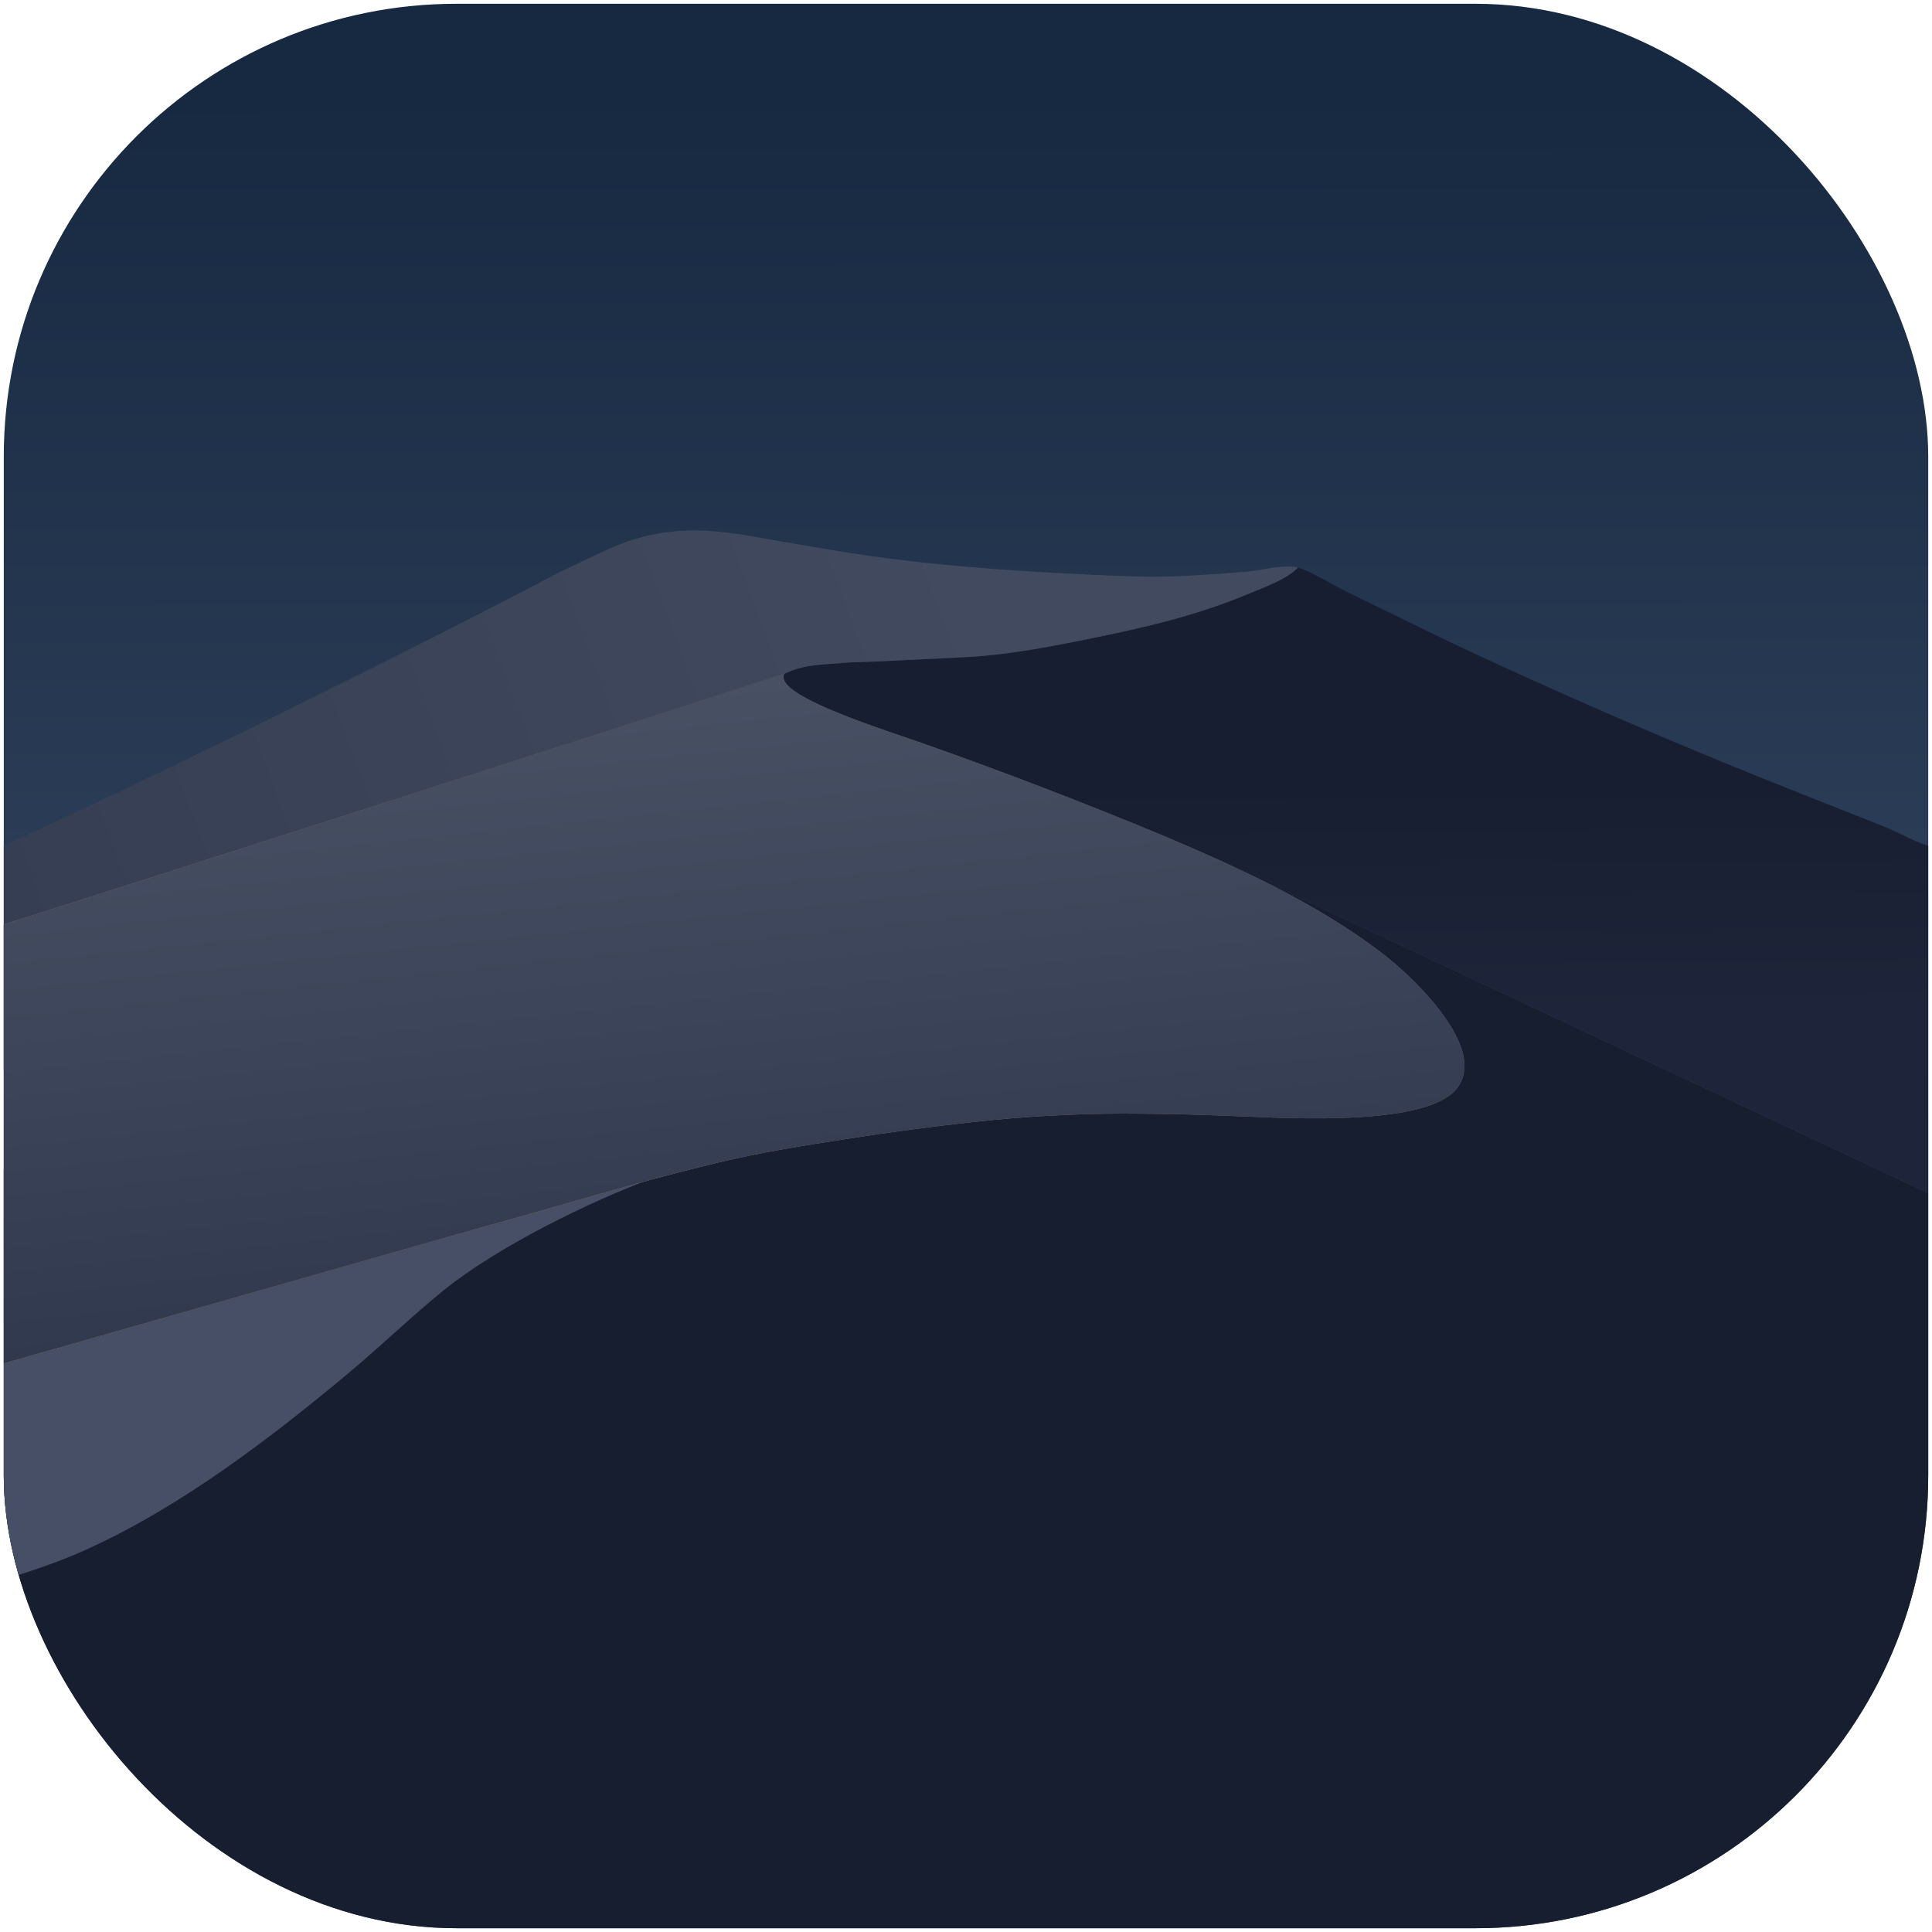 <svg width="512" height="512" viewBox="0 0 512 512" fill="none" xmlns="http://www.w3.org/2000/svg">
<g clip-path="url(#clip0_2013_9060)">
<g clip-path="url(#clip1_2013_9060)">
<rect width="510" height="510" transform="translate(1 1)" fill="url(#paint0_linear_2013_9060)"/>
<path d="M325.36 228.97L511 316.18V511H1V310.06L325.36 228.97Z" fill="#171E30"/>
<path d="M1 361.326L114.786 328.906C125.44 325.87 138.608 321.767 154.928 317.177C155.438 317.177 164.71 314.65 173.38 312.1C156.339 318.328 131.768 330.454 117.629 341.908C109.108 348.809 101.173 356.504 92.753 363.557C71.943 380.987 47.913 399.31 23.174 410.512C15.967 413.776 8.581 416.337 1 418.574V361.326Z" fill="#464F66"/>
<path d="M510.993 224.124C506.955 222.935 503.24 220.611 499.317 219.056L477.992 210.612C449.308 199.294 420.969 187.17 392.974 174.242C384.569 170.35 376.255 166.281 367.939 162.211C364.209 160.385 360.479 158.56 356.74 156.75C355.883 156.335 354.604 155.633 353.165 154.844C349.905 153.055 345.82 150.814 343.936 150.423L343.941 150.425C341.566 153.028 336.651 155.017 332.957 156.512L332.953 156.514C332.829 156.564 332.706 156.614 332.585 156.663C332.117 156.854 331.656 157.042 331.207 157.231C316.792 163.28 302.993 166.394 287.769 169.467C276.921 171.657 266.107 173.687 255.03 174.195C254.894 174.201 254.758 174.208 254.622 174.214C251.469 174.359 248.255 174.52 245.054 174.68L245.052 174.68C238.142 175.026 231.289 175.369 225.228 175.548C223.891 175.659 222.638 175.746 221.454 175.828L221.453 175.828C216.52 176.171 212.784 176.431 209.161 177.986C208.972 178.068 208.785 178.152 208.599 178.238C208.439 178.313 208.279 178.39 208.119 178.471C208.103 178.477 208.086 178.483 208.069 178.489L208.039 178.499C207.934 178.535 207.826 178.572 207.722 178.665C207.715 178.708 207.709 178.75 207.703 178.793C207.551 179.897 207.761 180.463 208.467 181.319C212.353 186.031 229.885 191.994 239.978 195.427C241.973 196.106 243.677 196.685 244.928 197.137C266.361 204.709 287.571 212.862 308.558 221.593C314.135 223.964 319.759 226.402 325.344 228.974L325.36 228.97L327.039 229.759C327.73 230.081 328.42 230.405 329.109 230.732L511 316.18L510.993 224.124Z" fill="url(#paint1_linear_2013_9060)"/>
<path d="M0.995 224.125C49.675 201.833 116.419 168.462 148.133 151.702C153.202 149.33 158.229 146.734 163.398 144.6C170.847 141.521 178.262 140.333 186.306 140.609C192.721 140.831 199.079 142.103 205.391 143.19C214.016 144.675 222.645 146.225 231.315 147.432C253.058 150.461 275.744 151.797 297.676 152.671C302.411 152.857 307.147 152.871 311.883 152.714C318.002 152.465 324.142 152.004 330.248 151.511C333.712 151.232 337.856 150.134 341.329 150.13C341.902 150.129 343.419 150.21 343.941 150.425C341.163 153.469 334.911 155.674 331.202 157.23C316.787 163.28 302.988 166.394 287.764 169.467C276.916 171.657 266.102 173.687 255.025 174.195C244.951 174.656 234.218 175.283 225.228 175.547C217.787 176.165 212.945 176.043 208.119 178.47C207.651 178.648 207.049 178.551 207.204 183.538C161.766 206.016 47.057 261.767 0.996 283.75L0.995 224.125Z" fill="url(#paint2_linear_2013_9060)"/>
<path d="M1 244.988C37.338 233.537 161.582 193.638 207.738 178.568C207.726 178.643 207.713 178.718 207.703 178.793C207.551 179.897 207.761 180.463 208.467 181.319C213.121 186.962 237.348 194.4 244.928 197.137C266.361 204.709 287.571 212.862 308.559 221.594C328.135 229.916 348.287 239.068 365.353 251.911C368.043 253.937 370.61 256.11 373.054 258.428C375.498 260.745 377.803 263.193 379.97 265.772C383.645 270.234 388.537 277.179 388.075 283.275C387.869 285.999 386.66 288.287 384.532 289.995C373.655 298.727 338.035 296.119 323.941 295.644C315.251 295.302 306.559 295.126 297.863 295.116C284.449 295.134 271.076 295.884 257.744 297.365C246.532 298.594 235.356 300.088 224.215 301.846C212.706 303.598 201.34 305.441 190.01 308.161C174.666 311.842 159.346 316.259 144.178 320.64L114.786 328.906L1 361.325V244.988Z" fill="url(#paint3_linear_2013_9060)"/>
<path d="M1 244.988C37.338 233.537 161.582 193.638 207.738 178.568C207.726 178.643 207.713 178.718 207.703 178.793C207.551 179.897 207.761 180.463 208.467 181.319C213.121 186.962 237.348 194.4 244.928 197.137C266.361 204.709 287.571 212.862 308.559 221.594C328.135 229.916 348.287 239.068 365.353 251.911C368.043 253.937 370.61 256.11 373.054 258.428C375.498 260.745 377.803 263.193 379.97 265.772C383.645 270.234 388.537 277.179 388.075 283.275C387.869 285.999 386.66 288.287 384.532 289.995C373.655 298.727 338.035 296.119 323.941 295.644C315.251 295.302 306.559 295.126 297.863 295.116C284.449 295.134 271.076 295.884 257.744 297.365C246.532 298.594 235.356 300.088 224.215 301.846C212.706 303.598 201.34 305.441 190.01 308.161C174.666 311.842 159.346 316.259 144.178 320.64L114.786 328.906L1 361.325V244.988Z" fill="url(#paint4_linear_2013_9060)"/>
</g>
</g>
<defs>
<linearGradient id="paint0_linear_2013_9060" x1="254.848" y1="23.898" x2="255.064" y2="454.006" gradientUnits="userSpaceOnUse">
<stop stop-color="#172841"/>
<stop offset="1" stop-color="#42536E"/>
</linearGradient>
<linearGradient id="paint1_linear_2013_9060" x1="443.99" y1="206.783" x2="444.411" y2="267.987" gradientUnits="userSpaceOnUse">
<stop stop-color="#171E31"/>
<stop offset="1" stop-color="#1E253A"/>
</linearGradient>
<linearGradient id="paint2_linear_2013_9060" x1="256.791" y1="150.282" x2="1.001" y2="244.214" gradientUnits="userSpaceOnUse">
<stop stop-color="#414A5E"/>
<stop offset="1" stop-color="#363E53"/>
</linearGradient>
<linearGradient id="paint3_linear_2013_9060" x1="177.818" y1="395.209" x2="247.975" y2="128.12" gradientUnits="userSpaceOnUse">
<stop stop-color="#D69462"/>
<stop offset="1" stop-color="#503C30"/>
</linearGradient>
<linearGradient id="paint4_linear_2013_9060" x1="196.227" y1="339.956" x2="179.583" y2="182.18" gradientUnits="userSpaceOnUse">
<stop stop-color="#30394E"/>
<stop offset="1" stop-color="#485164"/>
</linearGradient>
<clipPath id="clip0_2013_9060">
<rect width="512" height="512" rx="120" fill="white"/>
</clipPath>
<clipPath id="clip1_2013_9060">
<rect x="1" y="1" width="510" height="510" rx="120" fill="white"/>
</clipPath>
</defs>
</svg>
